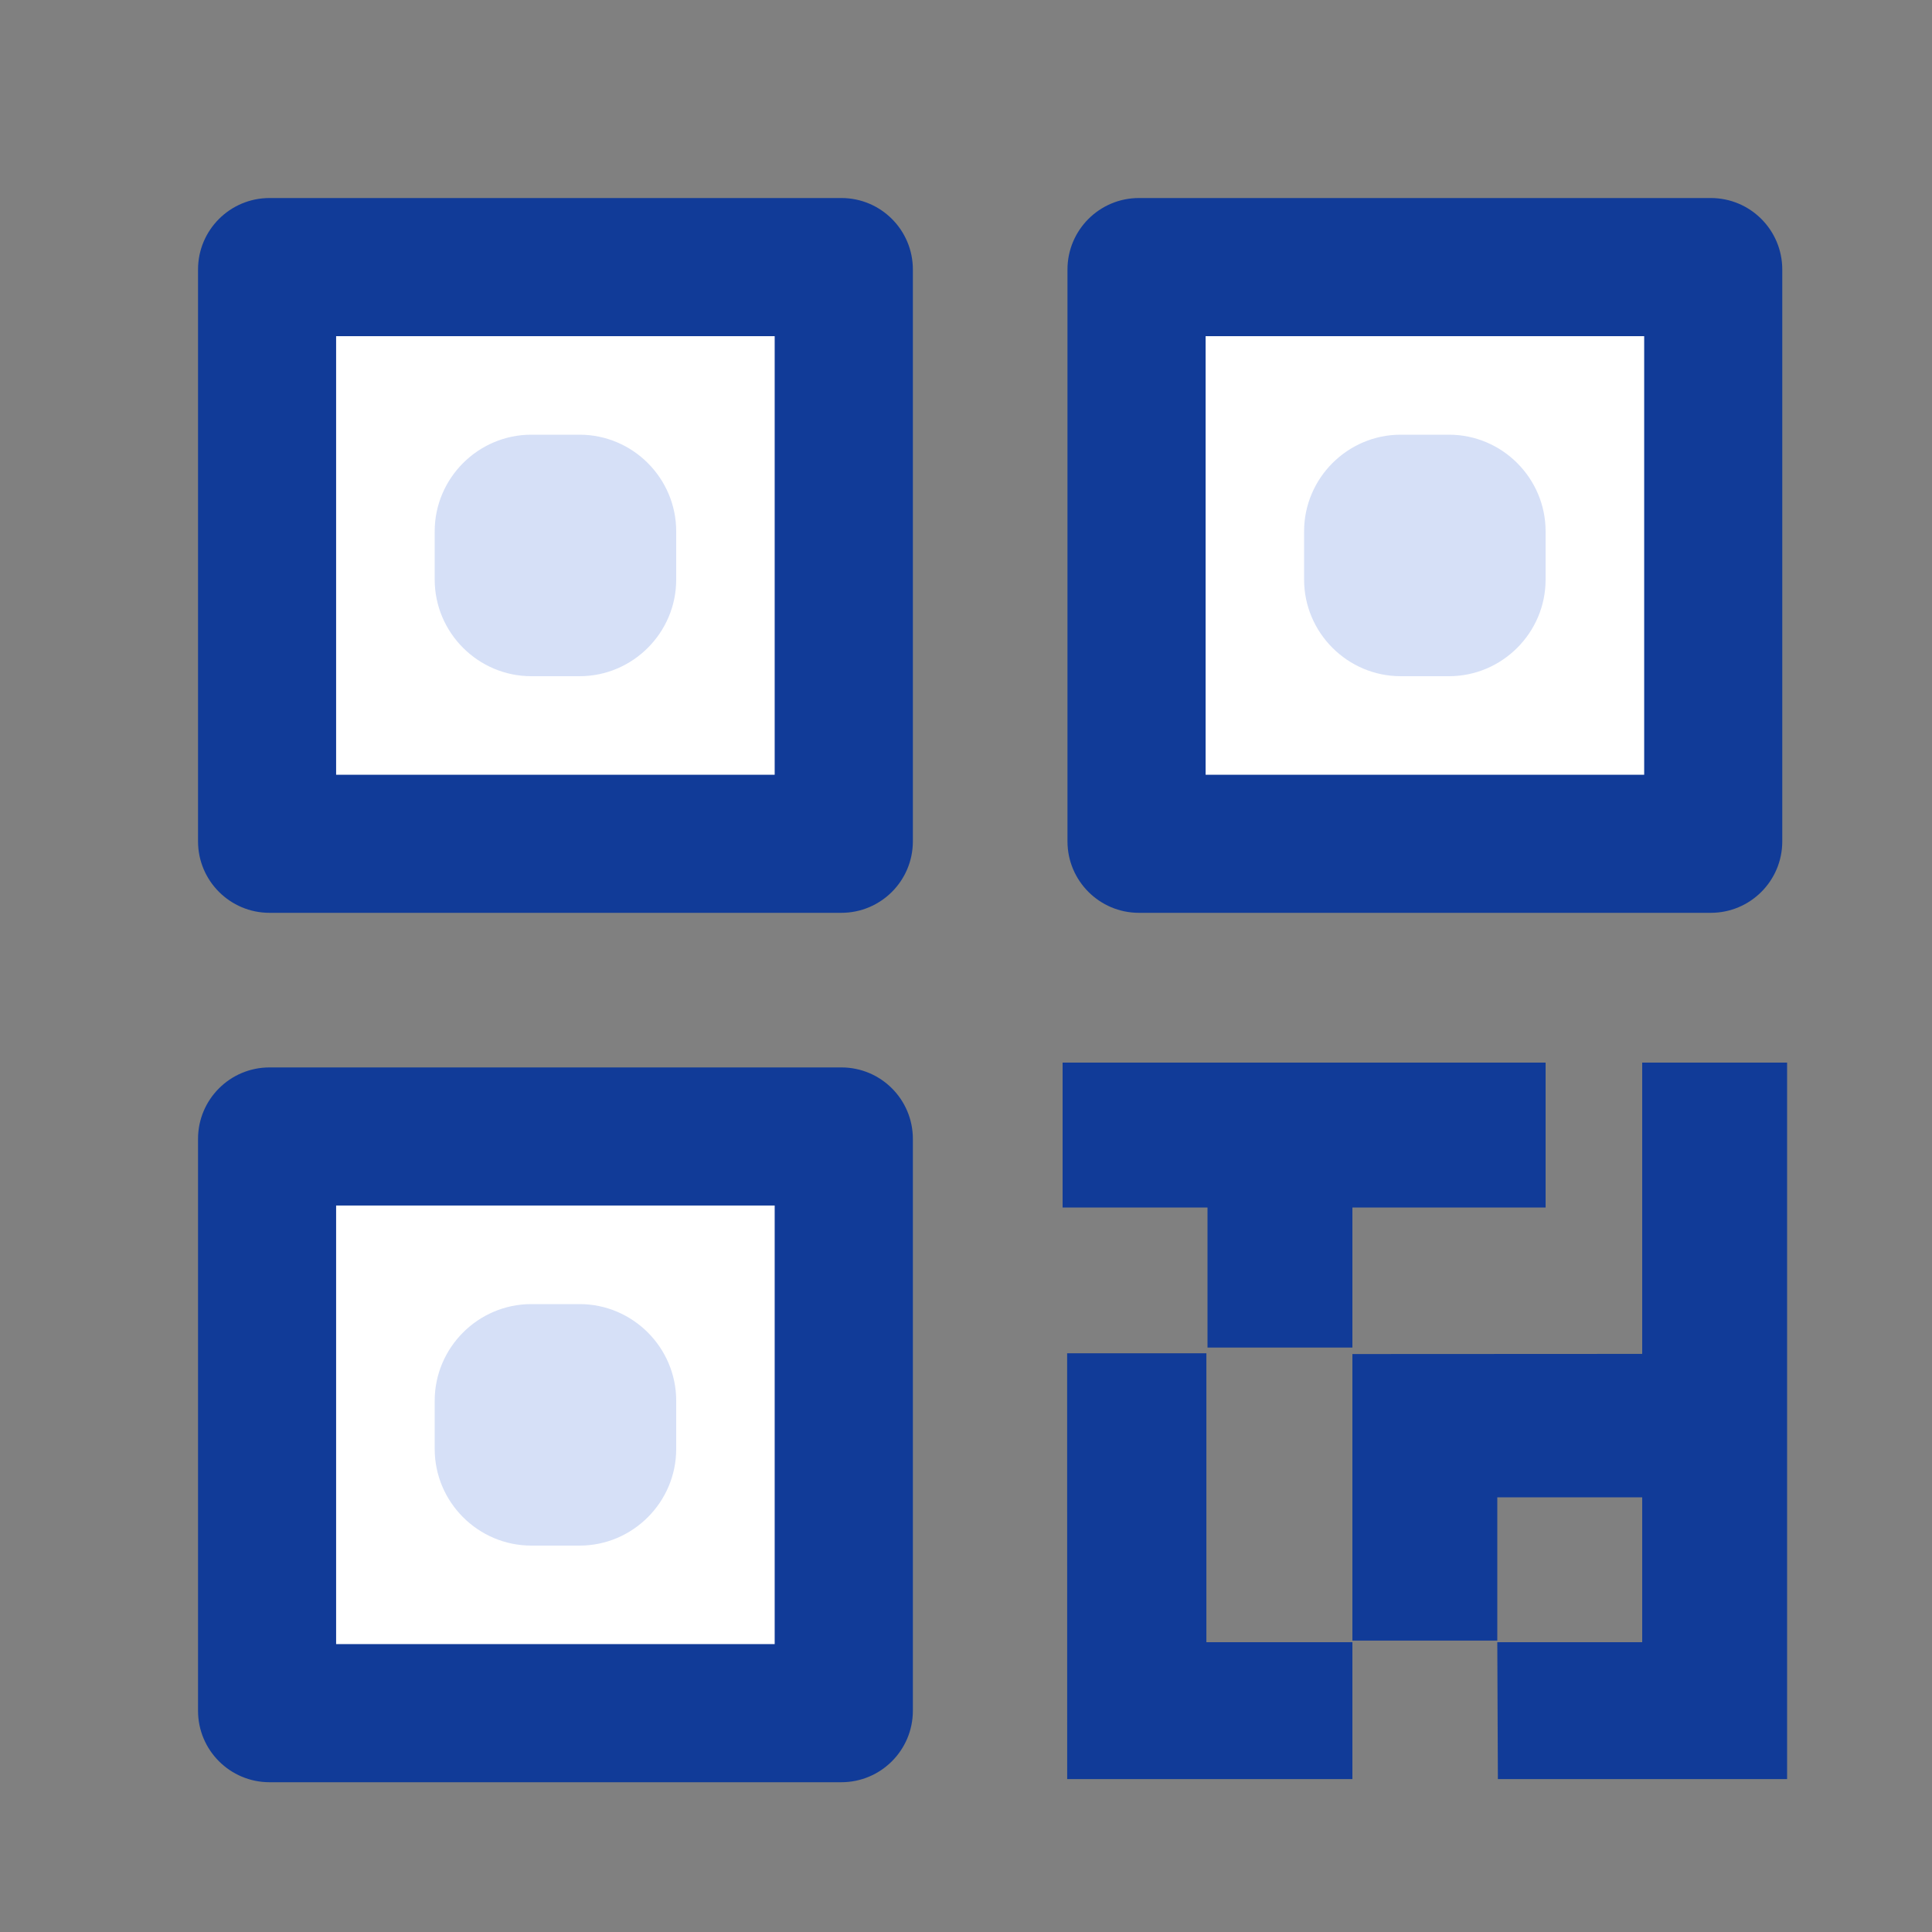 <svg width="40" height="40" viewBox="0 0 40 40" fill="none" xmlns="http://www.w3.org/2000/svg">
<rect x="0" y="0" width="40" height="40" fill="#808080" stroke="none"/>
<path d="M17.399 17.399H5.399V5.399H17.399V17.399ZM17.399 23.399H5.399V35.399H17.399V23.399ZM35.701 5.399H23.701V17.399H35.701V5.399Z" fill="white"/>
<path d="M17.419 18.899H5.58C4.763 18.899 4.1 18.236 4.1 17.419V5.58C4.1 4.762 4.763 4.1 5.58 4.1H17.42C18.238 4.1 18.9 4.762 18.9 5.58V17.42C18.899 18.237 18.237 18.899 17.419 18.899ZM6.959 16.04H16.039V6.96H6.959V16.04ZM17.419 36.899H5.58C4.763 36.899 4.1 36.236 4.1 35.42V23.58C4.1 22.762 4.763 22.1 5.58 22.1H17.42C18.238 22.1 18.9 22.762 18.9 23.58V35.42C18.899 36.236 18.237 36.899 17.419 36.899ZM6.959 34.039H16.039V24.959H6.959V34.039ZM35.42 18.899H23.58C22.764 18.899 22.101 18.236 22.101 17.419V5.58C22.101 4.762 22.764 4.1 23.58 4.1H35.42C36.238 4.1 36.9 4.762 36.9 5.58V17.42C36.9 18.237 36.238 18.899 35.42 18.899ZM24.961 16.04H34.041V6.96H24.961V16.04ZM25 27.9H28V25H32V22H22V25H25V27.9ZM34 22V28.031L28 28.034V33.967H31V31H34V34H31L31.012 36.834H37V22H34ZM24.977 28.018H22.094L22.095 36.834H28V34H24.977V28.018Z" fill="#113B98"/>
<path d="M14 12C14 13.1 13.1 14 12 14H11C9.9 14 9 13.1 9 12V11C9 9.9 9.9 9 11 9H12C13.1 9 14 9.9 14 11V12ZM14 29C14 27.9 13.1 27 12 27H11C9.9 27 9 27.9 9 29V30C9 31.1 9.9 32 11 32H12C13.1 32 14 31.1 14 30V29ZM32 11C32 9.9 31.1 9 30 9H29C27.9 9 27 9.9 27 11V12C27 13.1 27.9 14 29 14H30C31.1 14 32 13.1 32 12V11Z" fill="#D6E0F7"/>
</svg>

